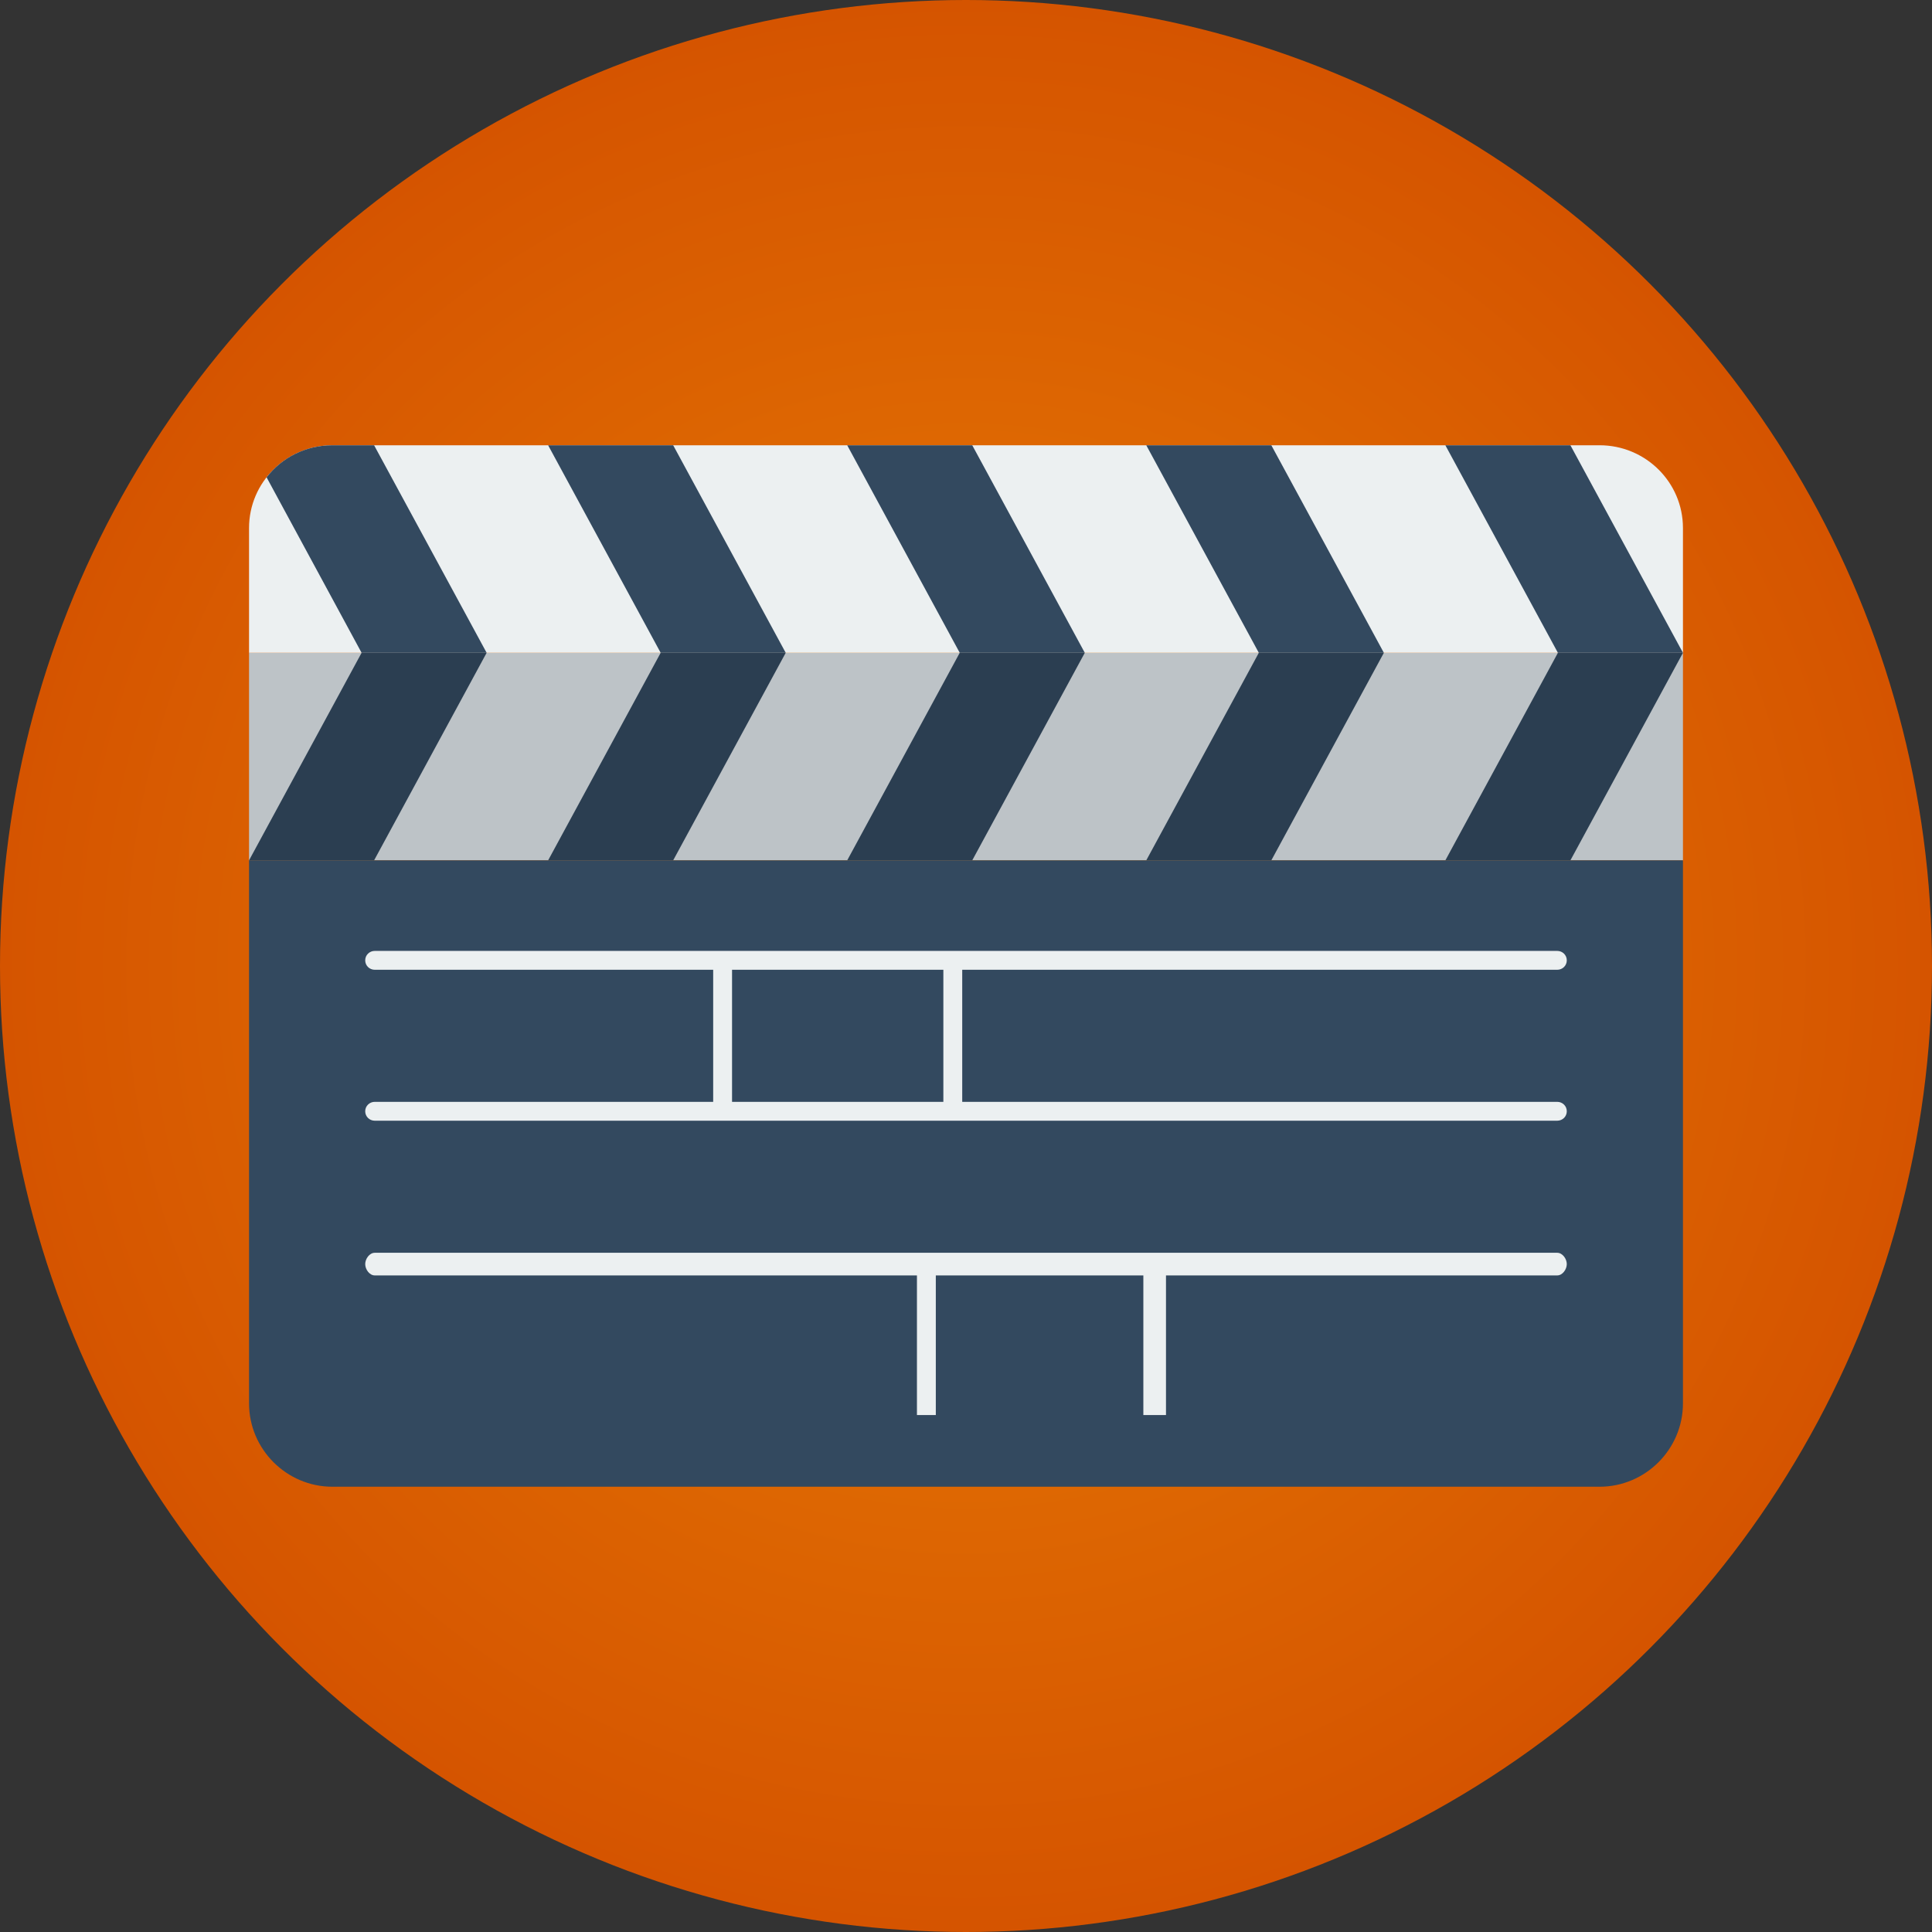 <svg xmlns="http://www.w3.org/2000/svg" width="512" height="512" viewBox="0 0 512 512"><rect x="0" y="0" width="512" height="512" fill="#333333" stroke="none"/><radialGradient id="a" cx="256" cy="256" r="256" gradientUnits="userSpaceOnUse"><stop offset=".005" stop-color="#e87e04"/><stop offset="1" stop-color="#d55400"/></radialGradient><circle fill="url(#a)" cx="256" cy="256" r="256"/><path fill="#BDC3C7" d="M66 173h380v55H66z"/><path fill="#33495F" d="M66 371.907C66 384.059 75.941 394 88.093 394h335.813c12.152 0 22.094-9.941 22.094-22.093V228H66v143.907z"/><path fill="#ECF0F1" d="M446 139.93c0-12.15-9.941-21.93-22.094-21.93H88.093C75.941 118 66 127.779 66 139.93V173h380v-33.07z"/><g fill="#2B3E51"><path d="M383.035 228h33.139L446 173h-33.139zM303.775 228h33.141l29.824-55h-33.138zM224.518 228h33.138l29.826-55h-33.14zM145.259 228h33.139l29.826-55h-33.14zM66 228h33.14l29.825-55H95.826z"/></g><path fill="#33495F" d="M88.093 118c-7.081 0-13.394 3.273-17.443 8.494L95.826 173h33.139L99.14 118H88.093zM145.259 118l29.825 55h33.14l-29.826-55zM224.518 118l29.824 55h33.14l-29.826-55zM303.775 118l29.827 55h33.138l-29.824-55zM383.035 118l29.826 55H446l-29.826-55z"/><g fill="#ECF0F1"><path d="M412.68 292H255v-35h157.68c1.4 0 2.535-1.1 2.535-2.5s-1.135-2.5-2.535-2.5H99.32c-1.4 0-2.535 1.1-2.535 2.5s1.135 2.5 2.535 2.5H189v35H99.32c-1.4 0-2.535 1.1-2.535 2.5s1.135 2.5 2.535 2.5h313.36c1.4 0 2.535-1.1 2.535-2.5s-1.135-2.5-2.535-2.5zM194 257h56v35h-56v-35zM412.68 332H99.32c-1.4 0-2.535 1.6-2.535 3s1.135 3 2.535 3H243v37h5v-37h55v37h6v-37h103.68c1.4 0 2.535-1.6 2.535-3s-1.135-3-2.535-3z"/></g></svg>
